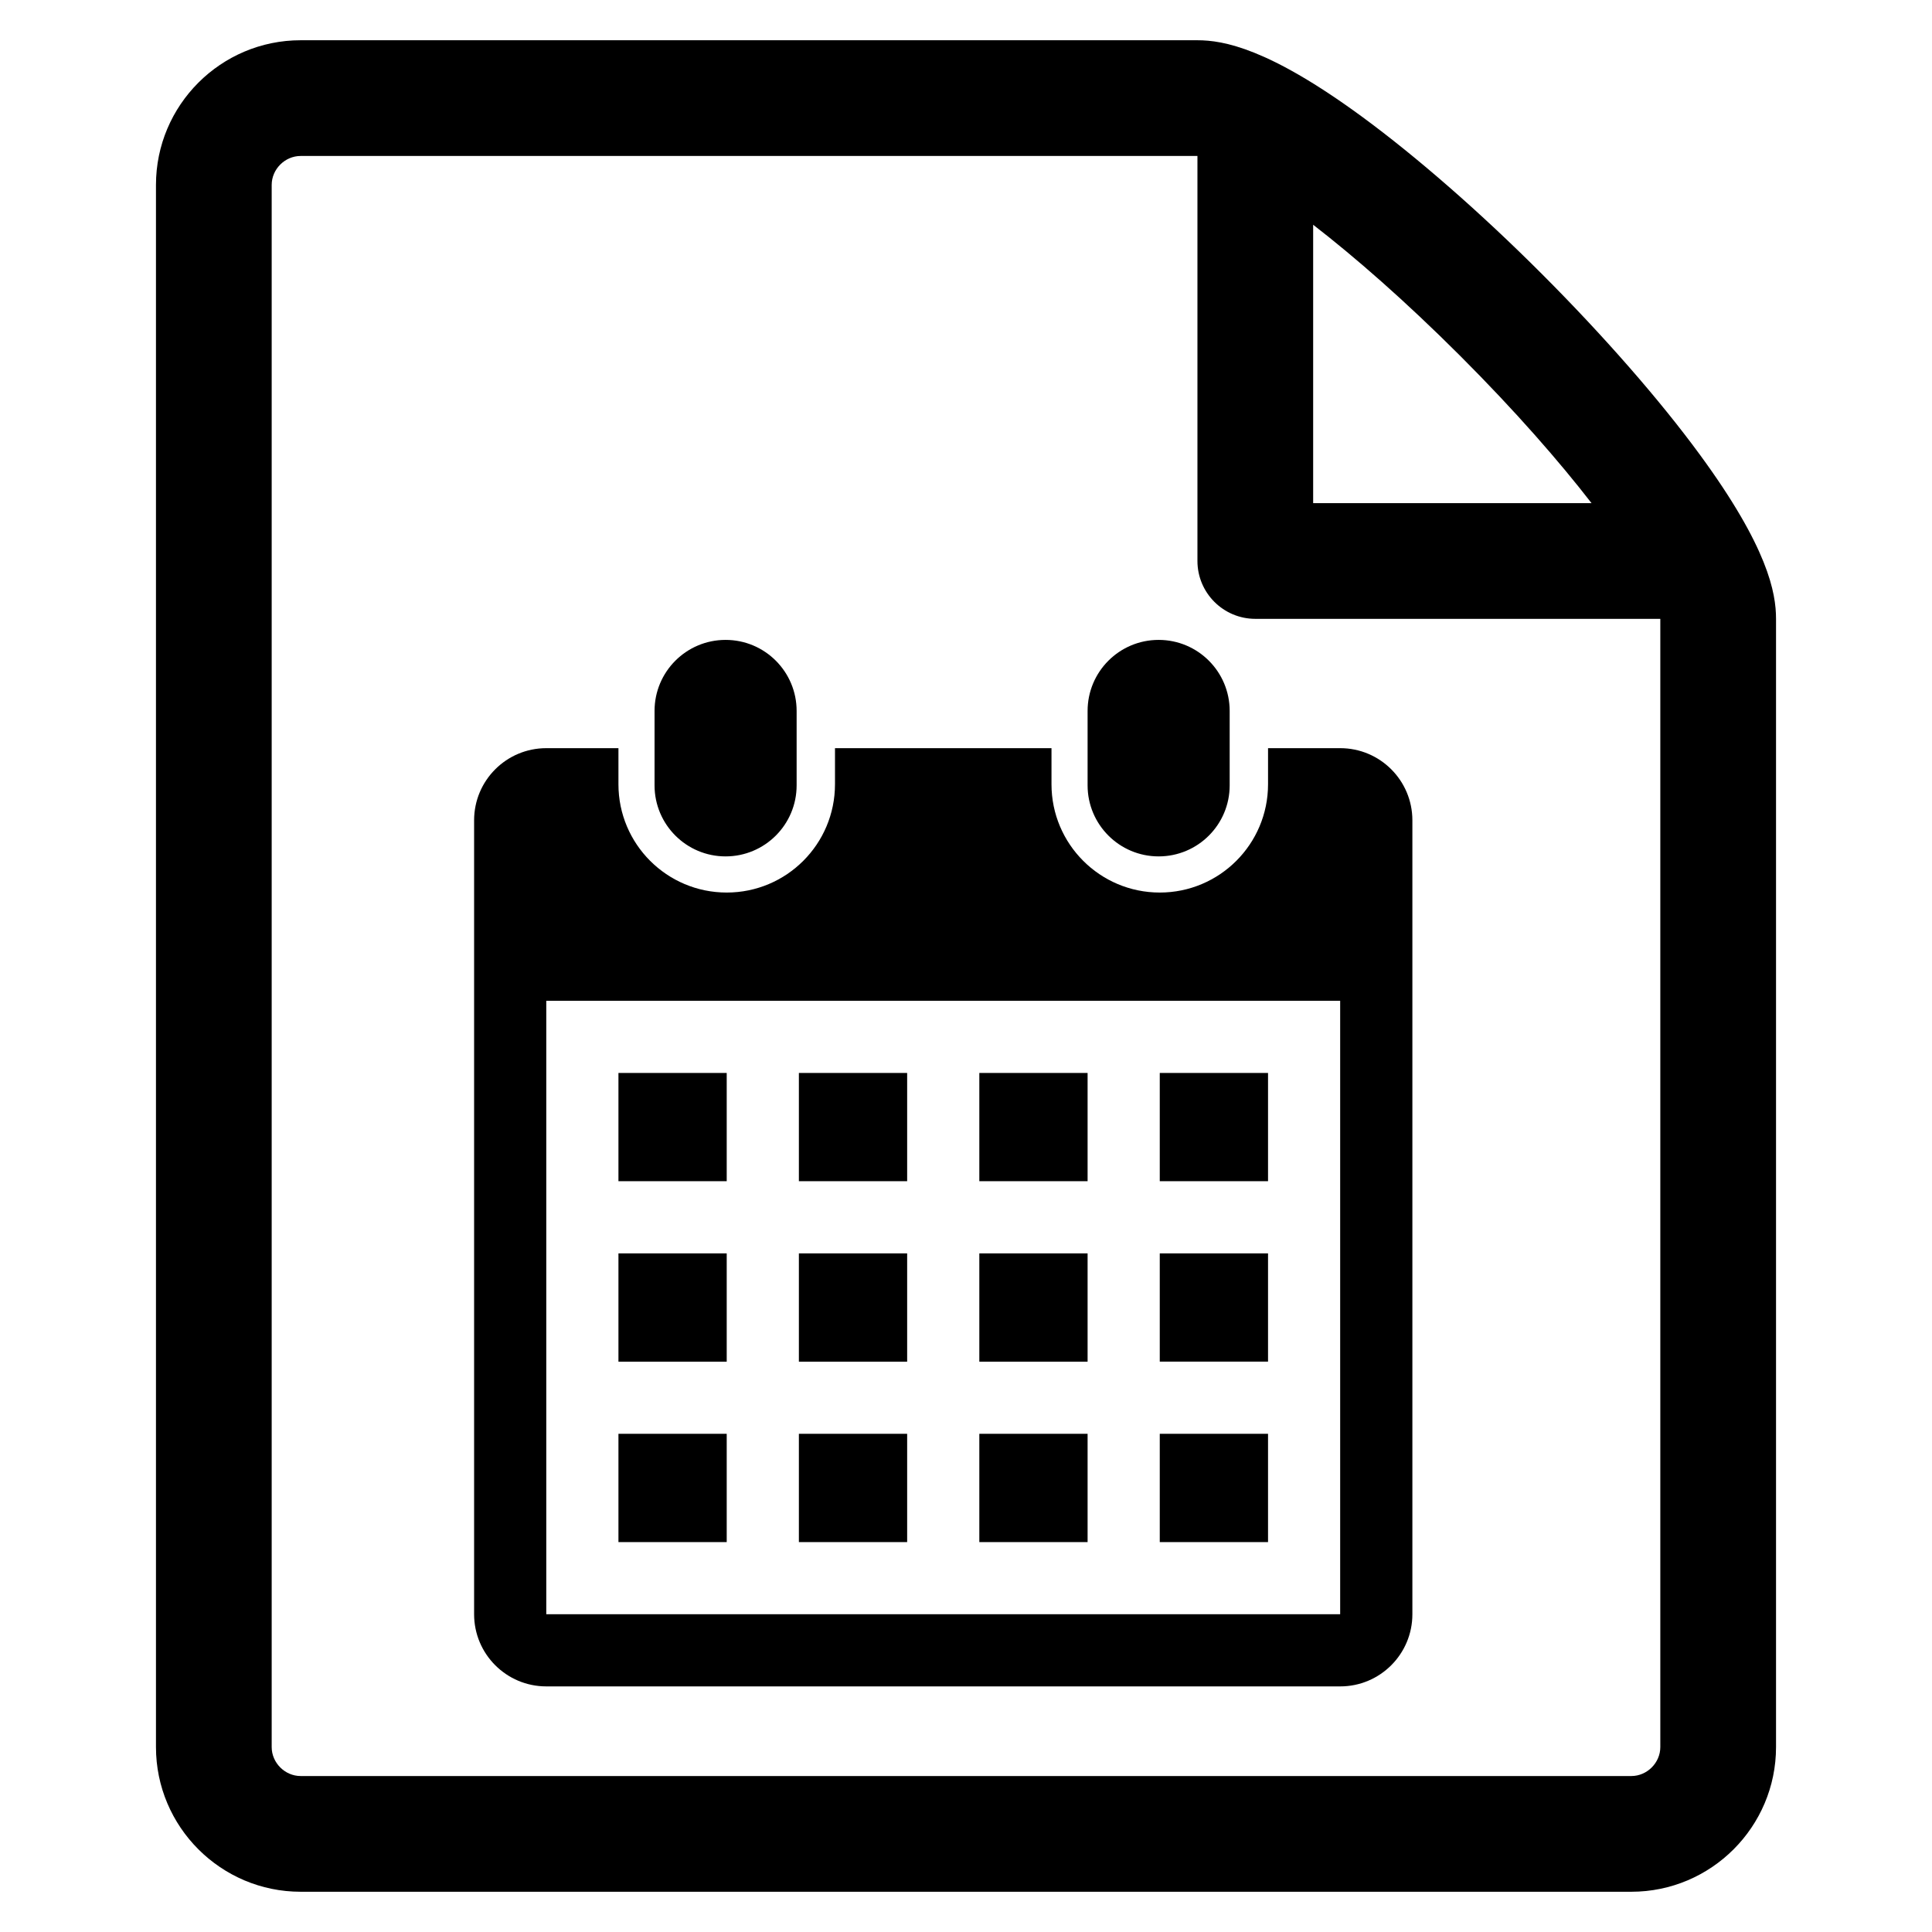 <?xml version="1.0" encoding="UTF-8" standalone="no"?>
<svg xmlns="http://www.w3.org/2000/svg" viewBox="0 0 48 48" version="1.1">
  <path
     d="M 42.229,11.291 C 41.231,9.93 39.84,8.34 38.313,6.812 36.787,5.284 35.195,3.894 33.834,2.896 31.517,1.197 30.394,1 29.75,1 H 7.469 C 5.488,1 3.875,2.611 3.875,4.594 v 38.812 C 3.875,45.387 5.488,47 7.469,47 h 33.062 C 42.512,47 44.125,45.387 44.125,43.406 V 15.375 c 0,-0.644 -0.197,-1.768 -1.896,-4.084 z M 36.281,8.844 C 37.659,10.223 38.742,11.468 39.541,12.5 H 32.625 V 5.584 c 1.032,0.799 2.277,1.882 3.656,3.26 z M 41.25,43.406 c 0,0.39 -0.329,0.719 -0.719,0.719 H 7.469 C 7.079,44.125 6.75,43.796 6.75,43.406 V 4.594 C 6.75,4.204 7.079,3.875 7.469,3.875 c 0,0 22.28,0 22.281,0 v 10.062 c 0,0.793 0.644,1.438 1.438,1.438 H 41.25 Z"
     style="stroke-width:1.25" />
  <path
     d="M 33.296,41.898 H 13.572 c -0.99,0 -1.793,-0.803 -1.793,-1.793 V 20.381 c 0,-0.991 0.803,-1.793 1.793,-1.793 h 1.793 v 0.897 c 0,1.486 1.204,2.69 2.69,2.69 1.486,0 2.69,-1.204 2.69,-2.69 v -0.897 h 5.379 v 0.897 c 0,1.486 1.205,2.69 2.69,2.69 1.485,0 2.69,-1.204 2.69,-2.69 v -0.897 h 1.793 c 0.99,0 1.793,0.802 1.793,1.793 v 19.724 c 0,0.99 -0.803,1.793 -1.793,1.793 z m 0,-17.034 H 13.572 v 15.241 H 33.296 Z m -15.241,4.483 h -2.69 v -2.69 h 2.69 z m 0,4.483 h -2.69 v -2.69 h 2.69 z m 0,4.483 h -2.69 v -2.69 h 2.69 z m 4.483,-8.966 h -2.69 v -2.69 h 2.69 z m 0,4.483 h -2.69 v -2.69 h 2.69 z m 0,4.483 h -2.69 v -2.69 h 2.69 z m 4.483,-8.966 h -2.69 v -2.69 h 2.69 z m 0,4.483 h -2.69 v -2.69 h 2.69 z m 0,4.483 h -2.69 v -2.69 h 2.69 z m 4.483,-8.966 h -2.69 v -2.69 h 2.69 z m 0,4.483 h -2.69 v -2.69 h 2.69 z m 0,4.483 h -2.69 v -2.69 h 2.69 z M 28.786,21.277 c -0.975,0 -1.765,-0.791 -1.765,-1.765 v -1.849 c 0,-0.975 0.79,-1.765 1.765,-1.765 0.975,0 1.765,0.79 1.765,1.765 v 1.849 c 0,0.975 -0.79,1.765 -1.765,1.765 z m -10.759,0 c -0.975,0 -1.765,-0.791 -1.765,-1.765 v -1.849 c 0,-0.975 0.79,-1.765 1.765,-1.765 0.975,0 1.765,0.79 1.765,1.765 v 1.849 c 0,0.975 -0.791,1.765 -1.765,1.765 z"
     style="stroke-width:1" />
</svg>
